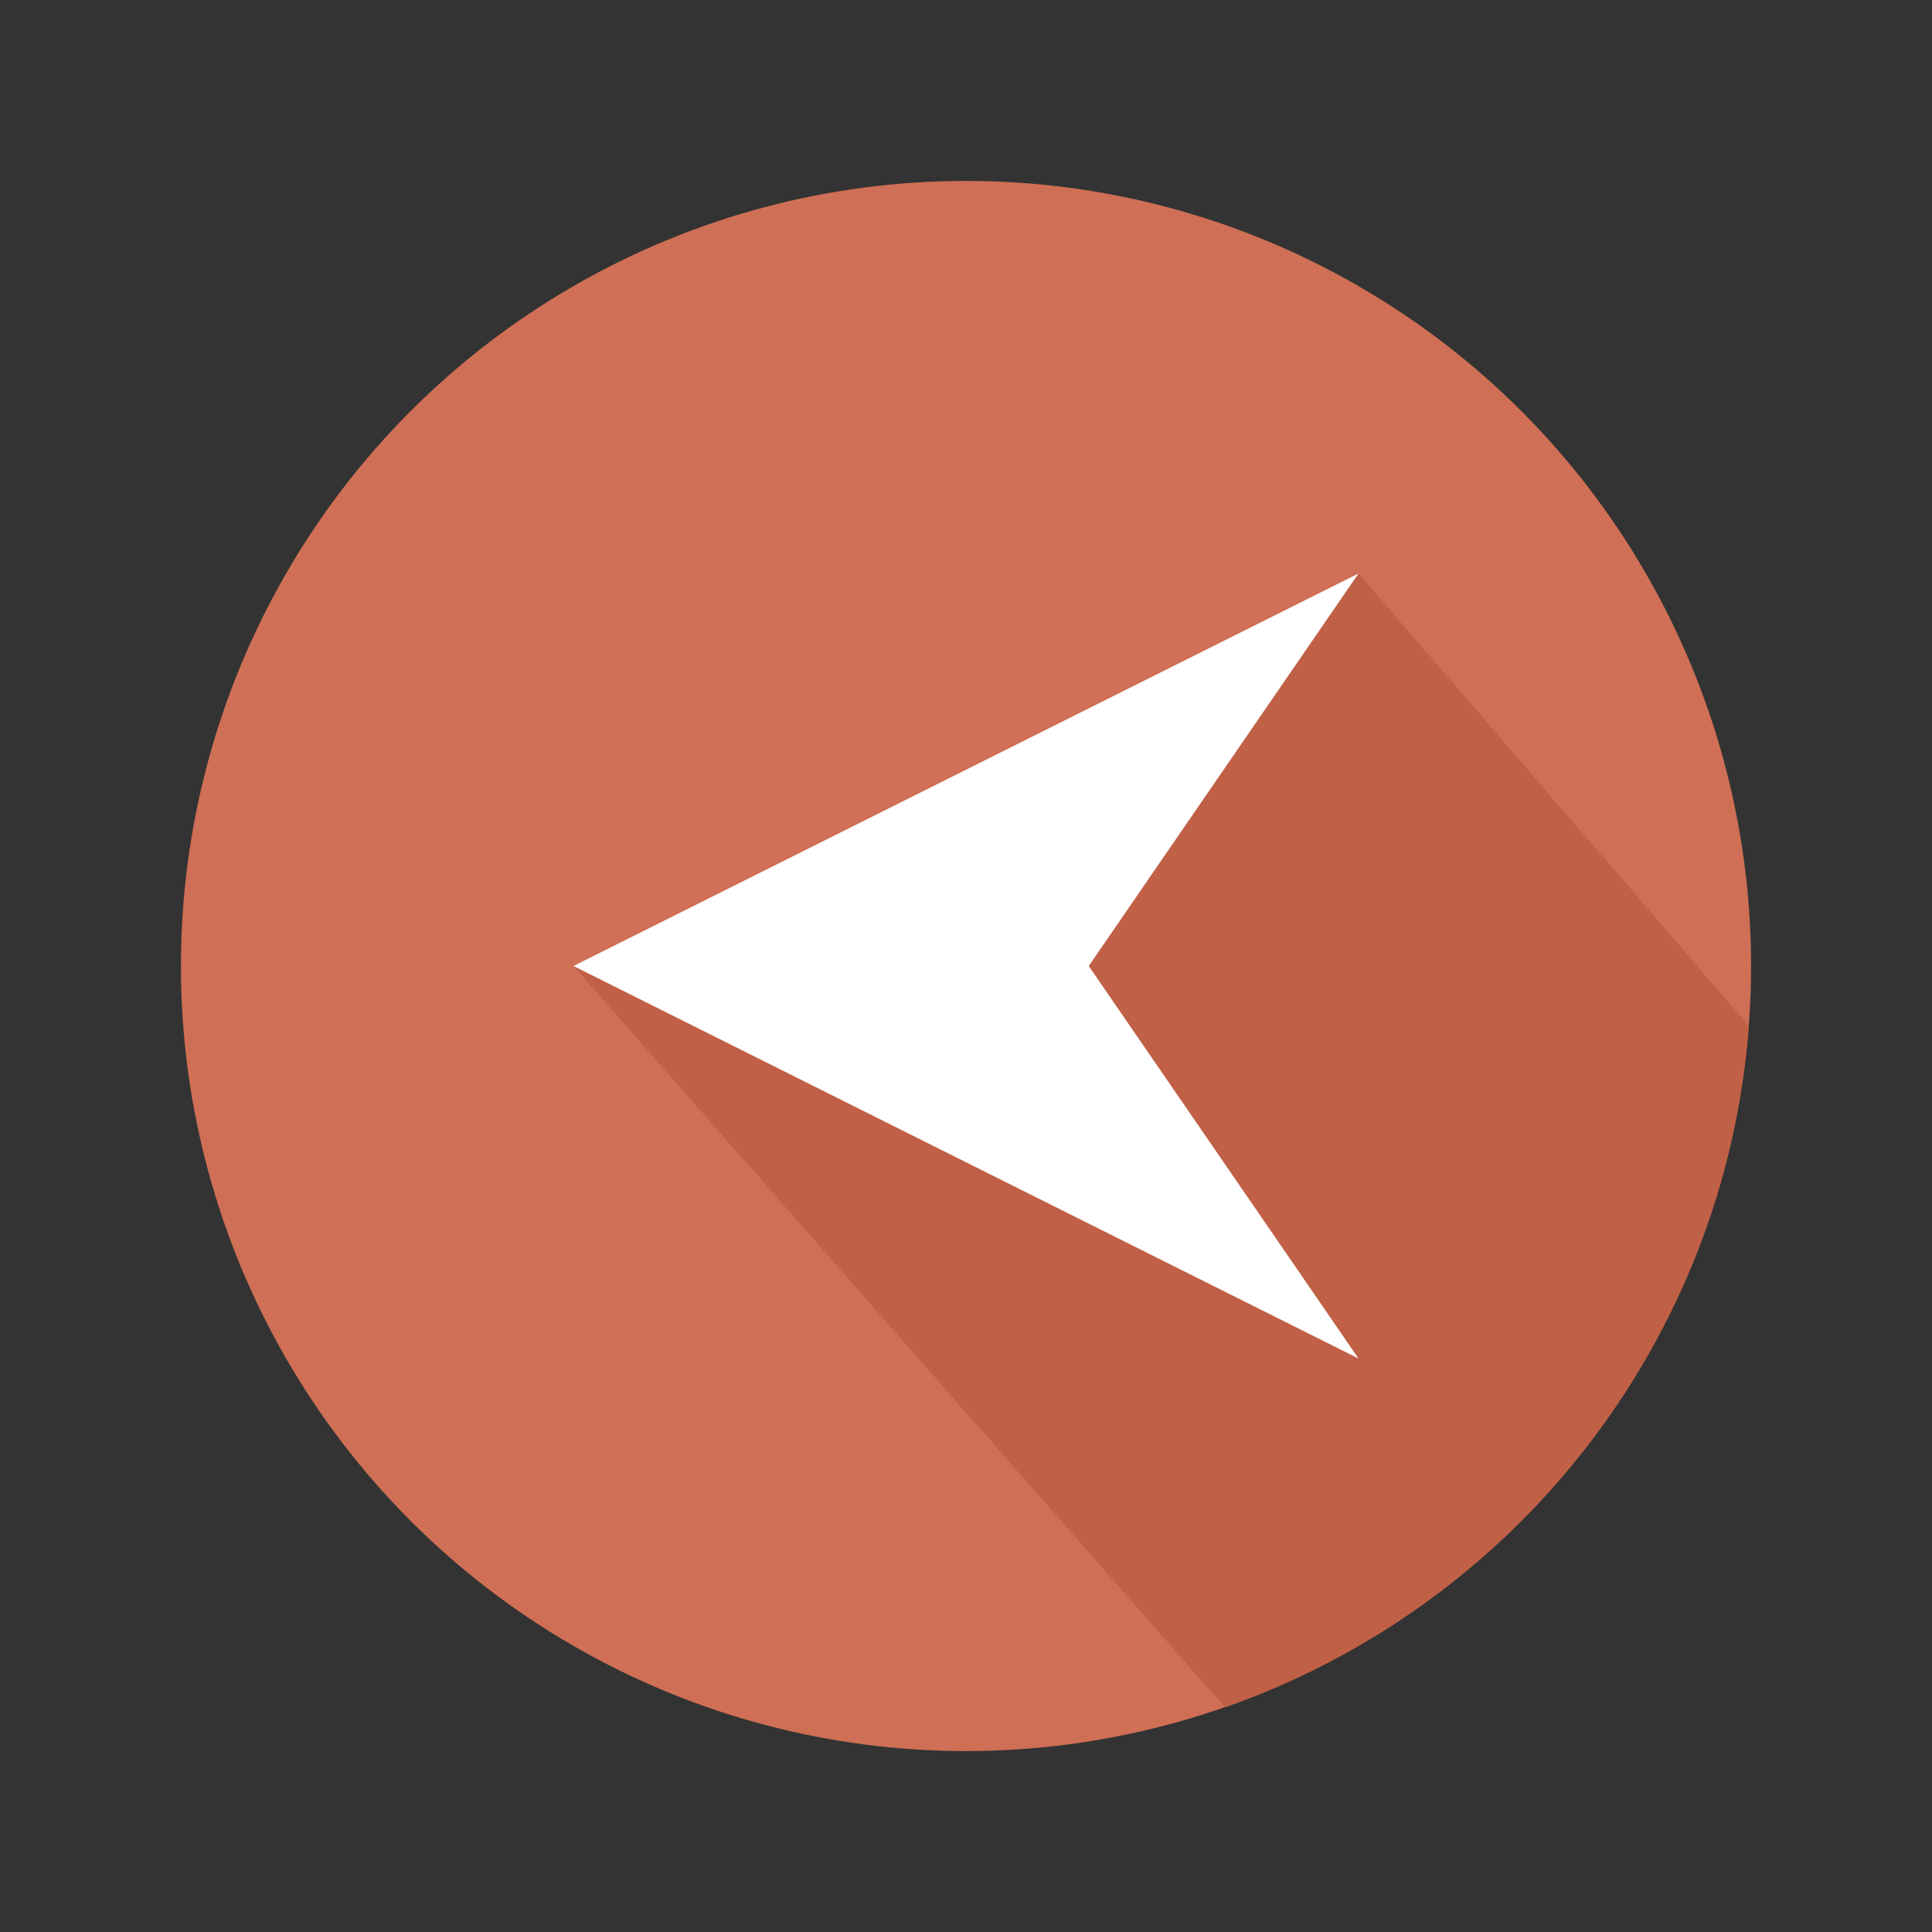 <?xml version="1.0" encoding="utf-8"?>
<!-- Generator: Adobe Illustrator 15.0.0, SVG Export Plug-In . SVG Version: 6.00 Build 0)  -->
<!DOCTYPE svg PUBLIC "-//W3C//DTD SVG 1.1//EN" "http://www.w3.org/Graphics/SVG/1.1/DTD/svg11.dtd">
<svg version="1.1" id="Capa_1" xmlns="http://www.w3.org/2000/svg" xmlns:xlink="http://www.w3.org/1999/xlink" x="0px" y="0px"
	 width="600px" height="600px" viewBox="0 0 600 600" enable-background="new 0 0 600 600" xml:space="preserve">
<rect x="0" y="0" width="600" height="600" fill="#333333" stroke="none"/>
<g>
	<circle fill="#CF6F55" cx="300" cy="300.001" r="243.811"/>
	<path fill="#C06046" d="M543.111,318.57L421.897,178.102l-131.415,87.582l-112.381,34.317l202.325,230.212
		C469.975,498.93,535.706,416.895,543.111,318.57z"/>
	<polygon fill="#FFFFFF" points="178.102,300.001 421.897,178.102 338.117,300.001 421.897,421.898 178.102,300.001 	"/>
</g>
</svg>
